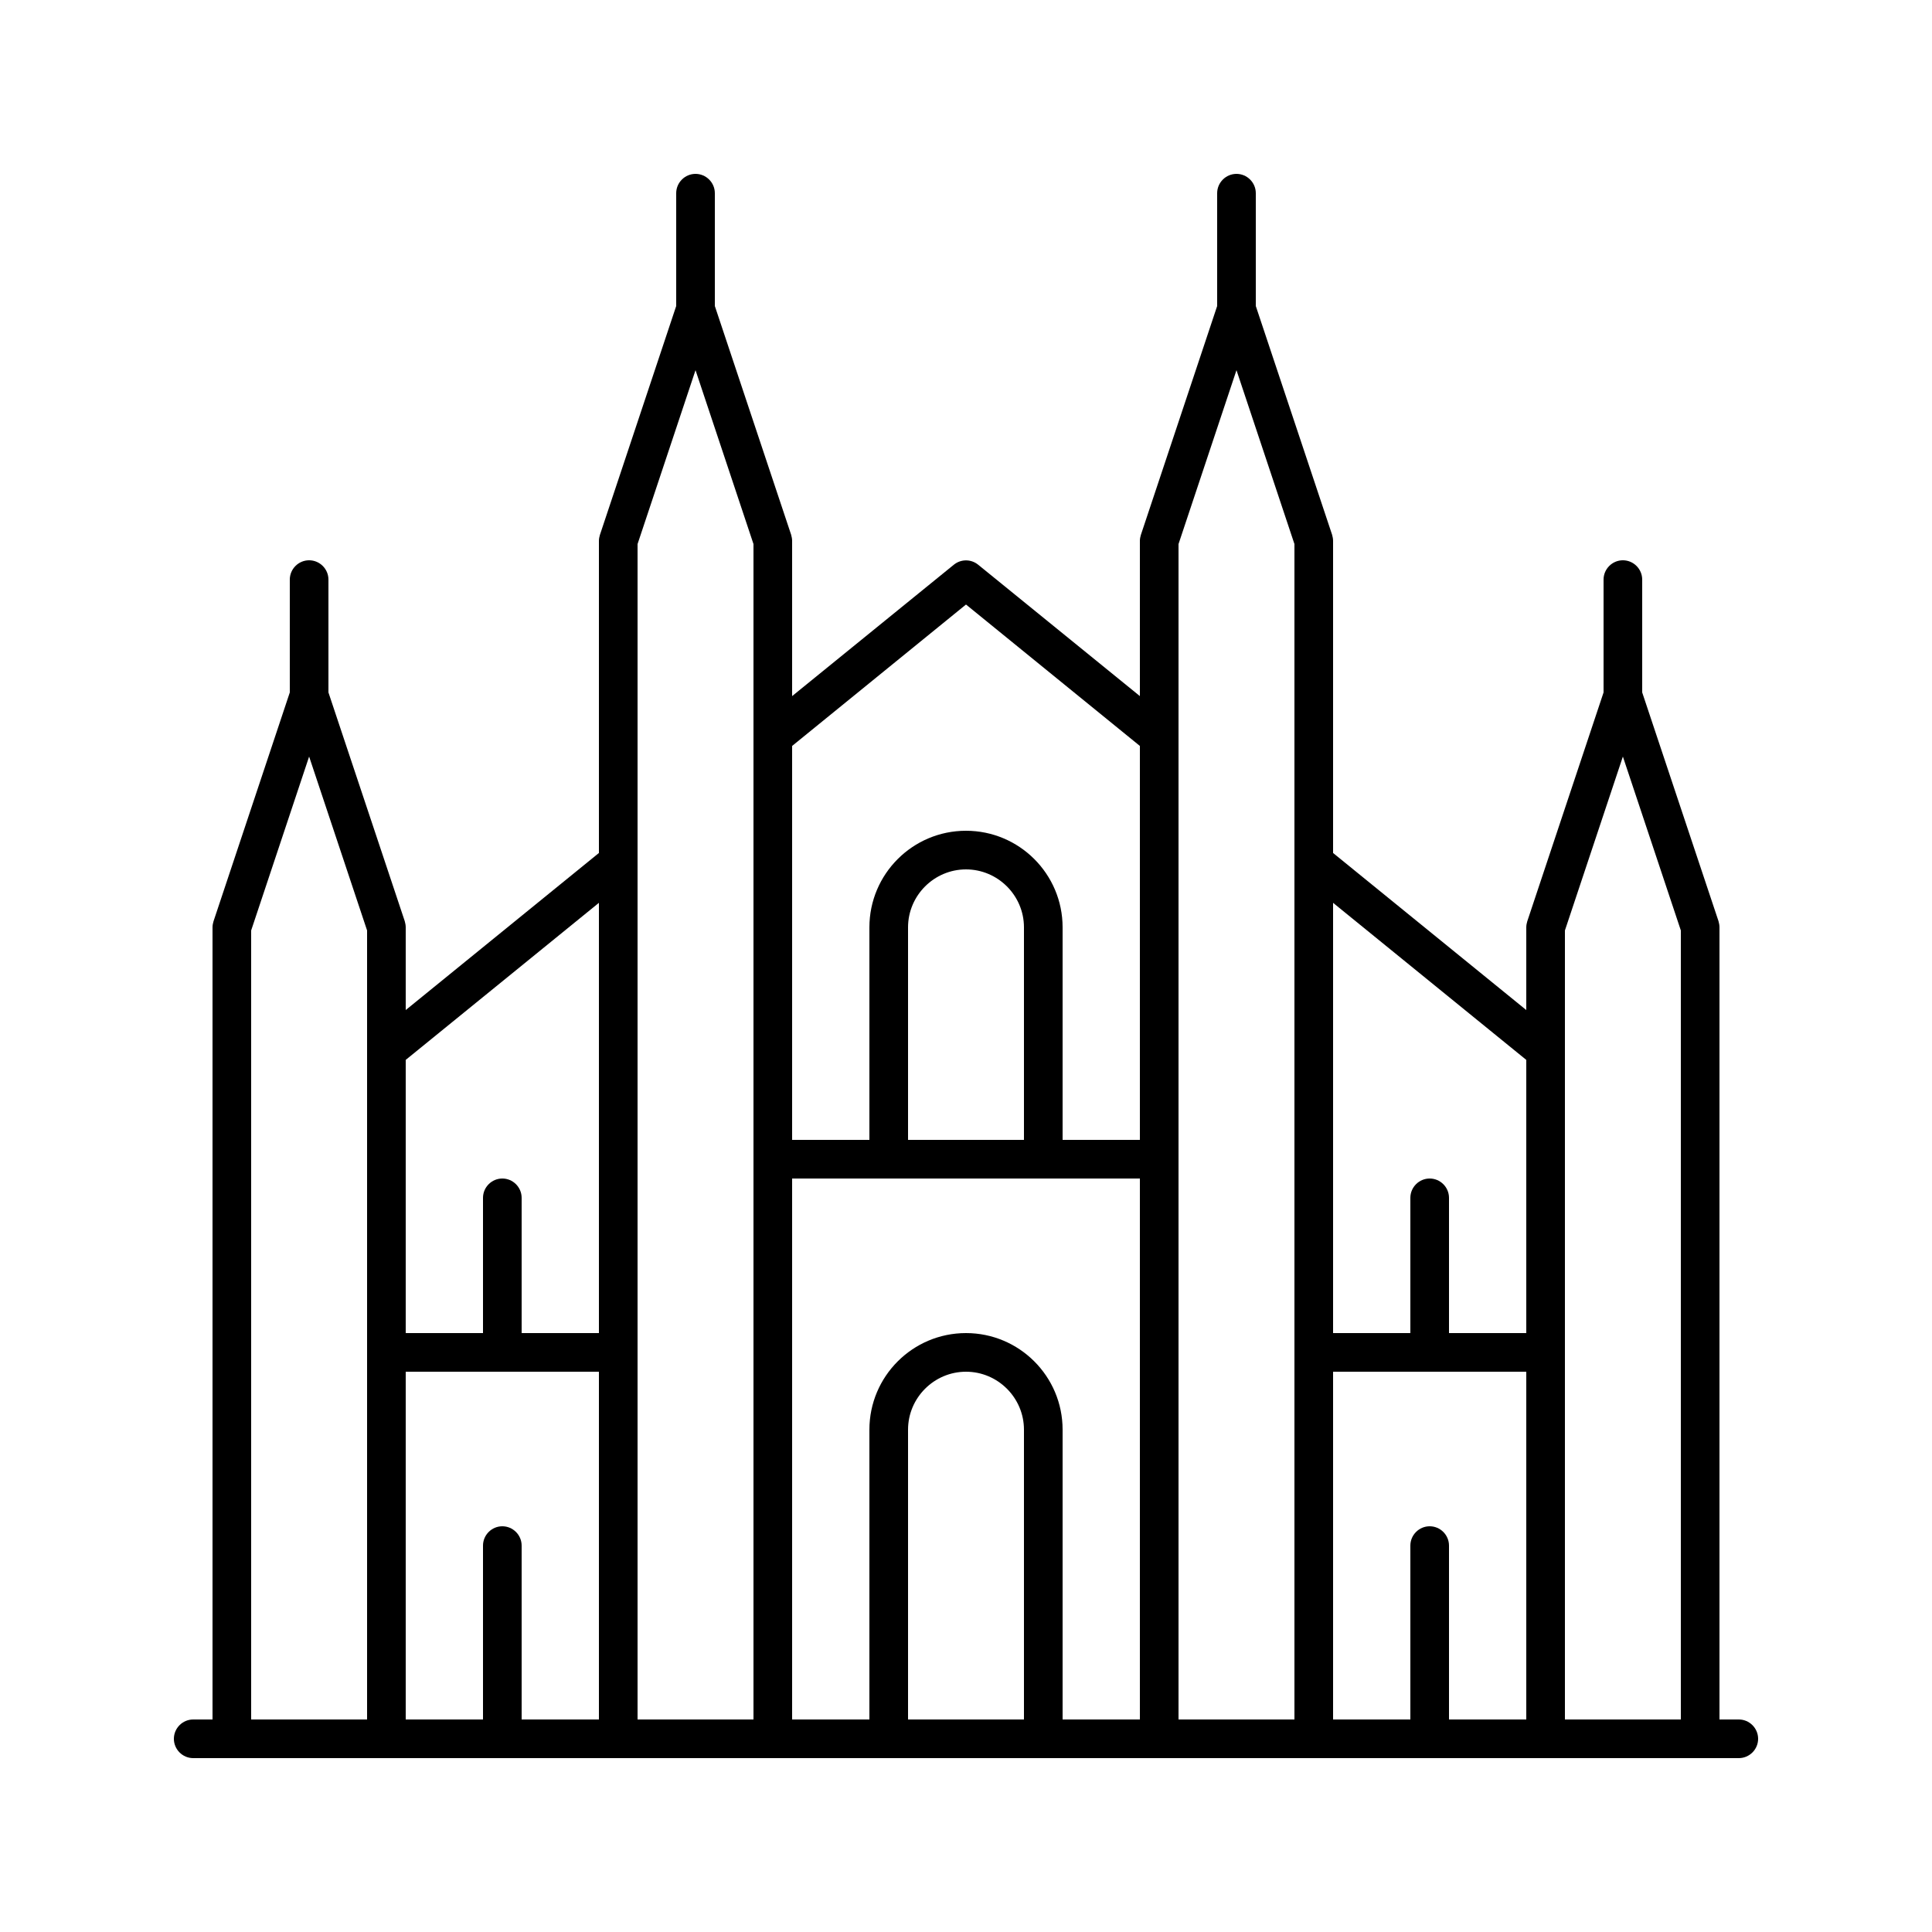 <svg xmlns="http://www.w3.org/2000/svg" enable-background="new 0 0 100 100" viewBox="0 0 100 100" id="milan-cathedral"><path d="M90,89h-1V48c0-0.11-0.02-0.21-0.05-0.32L85,35.84V30c0-0.55-0.45-1-1-1s-1,0.45-1,1v5.84l-3.95,11.85
	C79.02,47.79,79,47.89,79,48v4.28l-10-8.13V28c0-0.11-0.02-0.21-0.05-0.32L65,15.84V10c0-0.55-0.45-1-1-1s-1,0.45-1,1v5.84
	l-3.95,11.85C59.02,27.79,59,27.89,59,28v8.03l-8.37-6.8c-0.37-0.3-0.89-0.3-1.26,0L41,36.03V28c0-0.11-0.02-0.21-0.05-0.32
	L37,15.84V10c0-0.55-0.45-1-1-1s-1,0.45-1,1v5.84l-3.95,11.85C31.02,27.79,31,27.89,31,28v16.15l-10,8.13V48
	c0-0.11-0.02-0.21-0.05-0.32L17,35.84V30c0-0.55-0.45-1-1-1s-1,0.45-1,1v5.84l-3.95,11.85C11.02,47.79,11,47.89,11,48v41h-1
	c-0.55,0-1,0.45-1,1s0.45,1,1,1h2h8h12h8h6h8h6h8h12h8h2c0.55,0,1-0.45,1-1S90.55,89,90,89z M74,79c-0.55,0-1,0.45-1,1v9h-4V71h10
	v18h-4v-9C75,79.45,74.55,79,74,79z M79,54.86V69h-4v-7c0-0.55-0.45-1-1-1s-1,0.45-1,1v7h-4V46.73L79,54.86z M50,69
	c-2.76,0-5,2.24-5,5v15h-4V61h5h8h5v28h-4V74C55,71.24,52.76,69,50,69z M53,59h-6V48c0-1.65,1.35-3,3-3s3,1.35,3,3V59z M50,31.29
	l9,7.32V59h-4V48c0-2.76-2.24-5-5-5s-5,2.24-5,5v11h-4V38.61L50,31.29z M26,79c-0.55,0-1,0.45-1,1v9h-4V71h10v18h-4v-9
	C27,79.45,26.55,79,26,79z M31,46.73V69h-4v-7c0-0.55-0.45-1-1-1s-1,0.45-1,1v7h-4V54.86L31,46.73z M13,89V48.16l3-9l3,9V89H13z
	 M33,89V28.16l3-9l3,9V89H33z M47,89V74c0-1.65,1.35-3,3-3s3,1.35,3,3v15H47z M61,89V28.16l3-9l3,9V89H61z M81,89V48.16l3-9l3,9V89
	H81z"></path></svg>